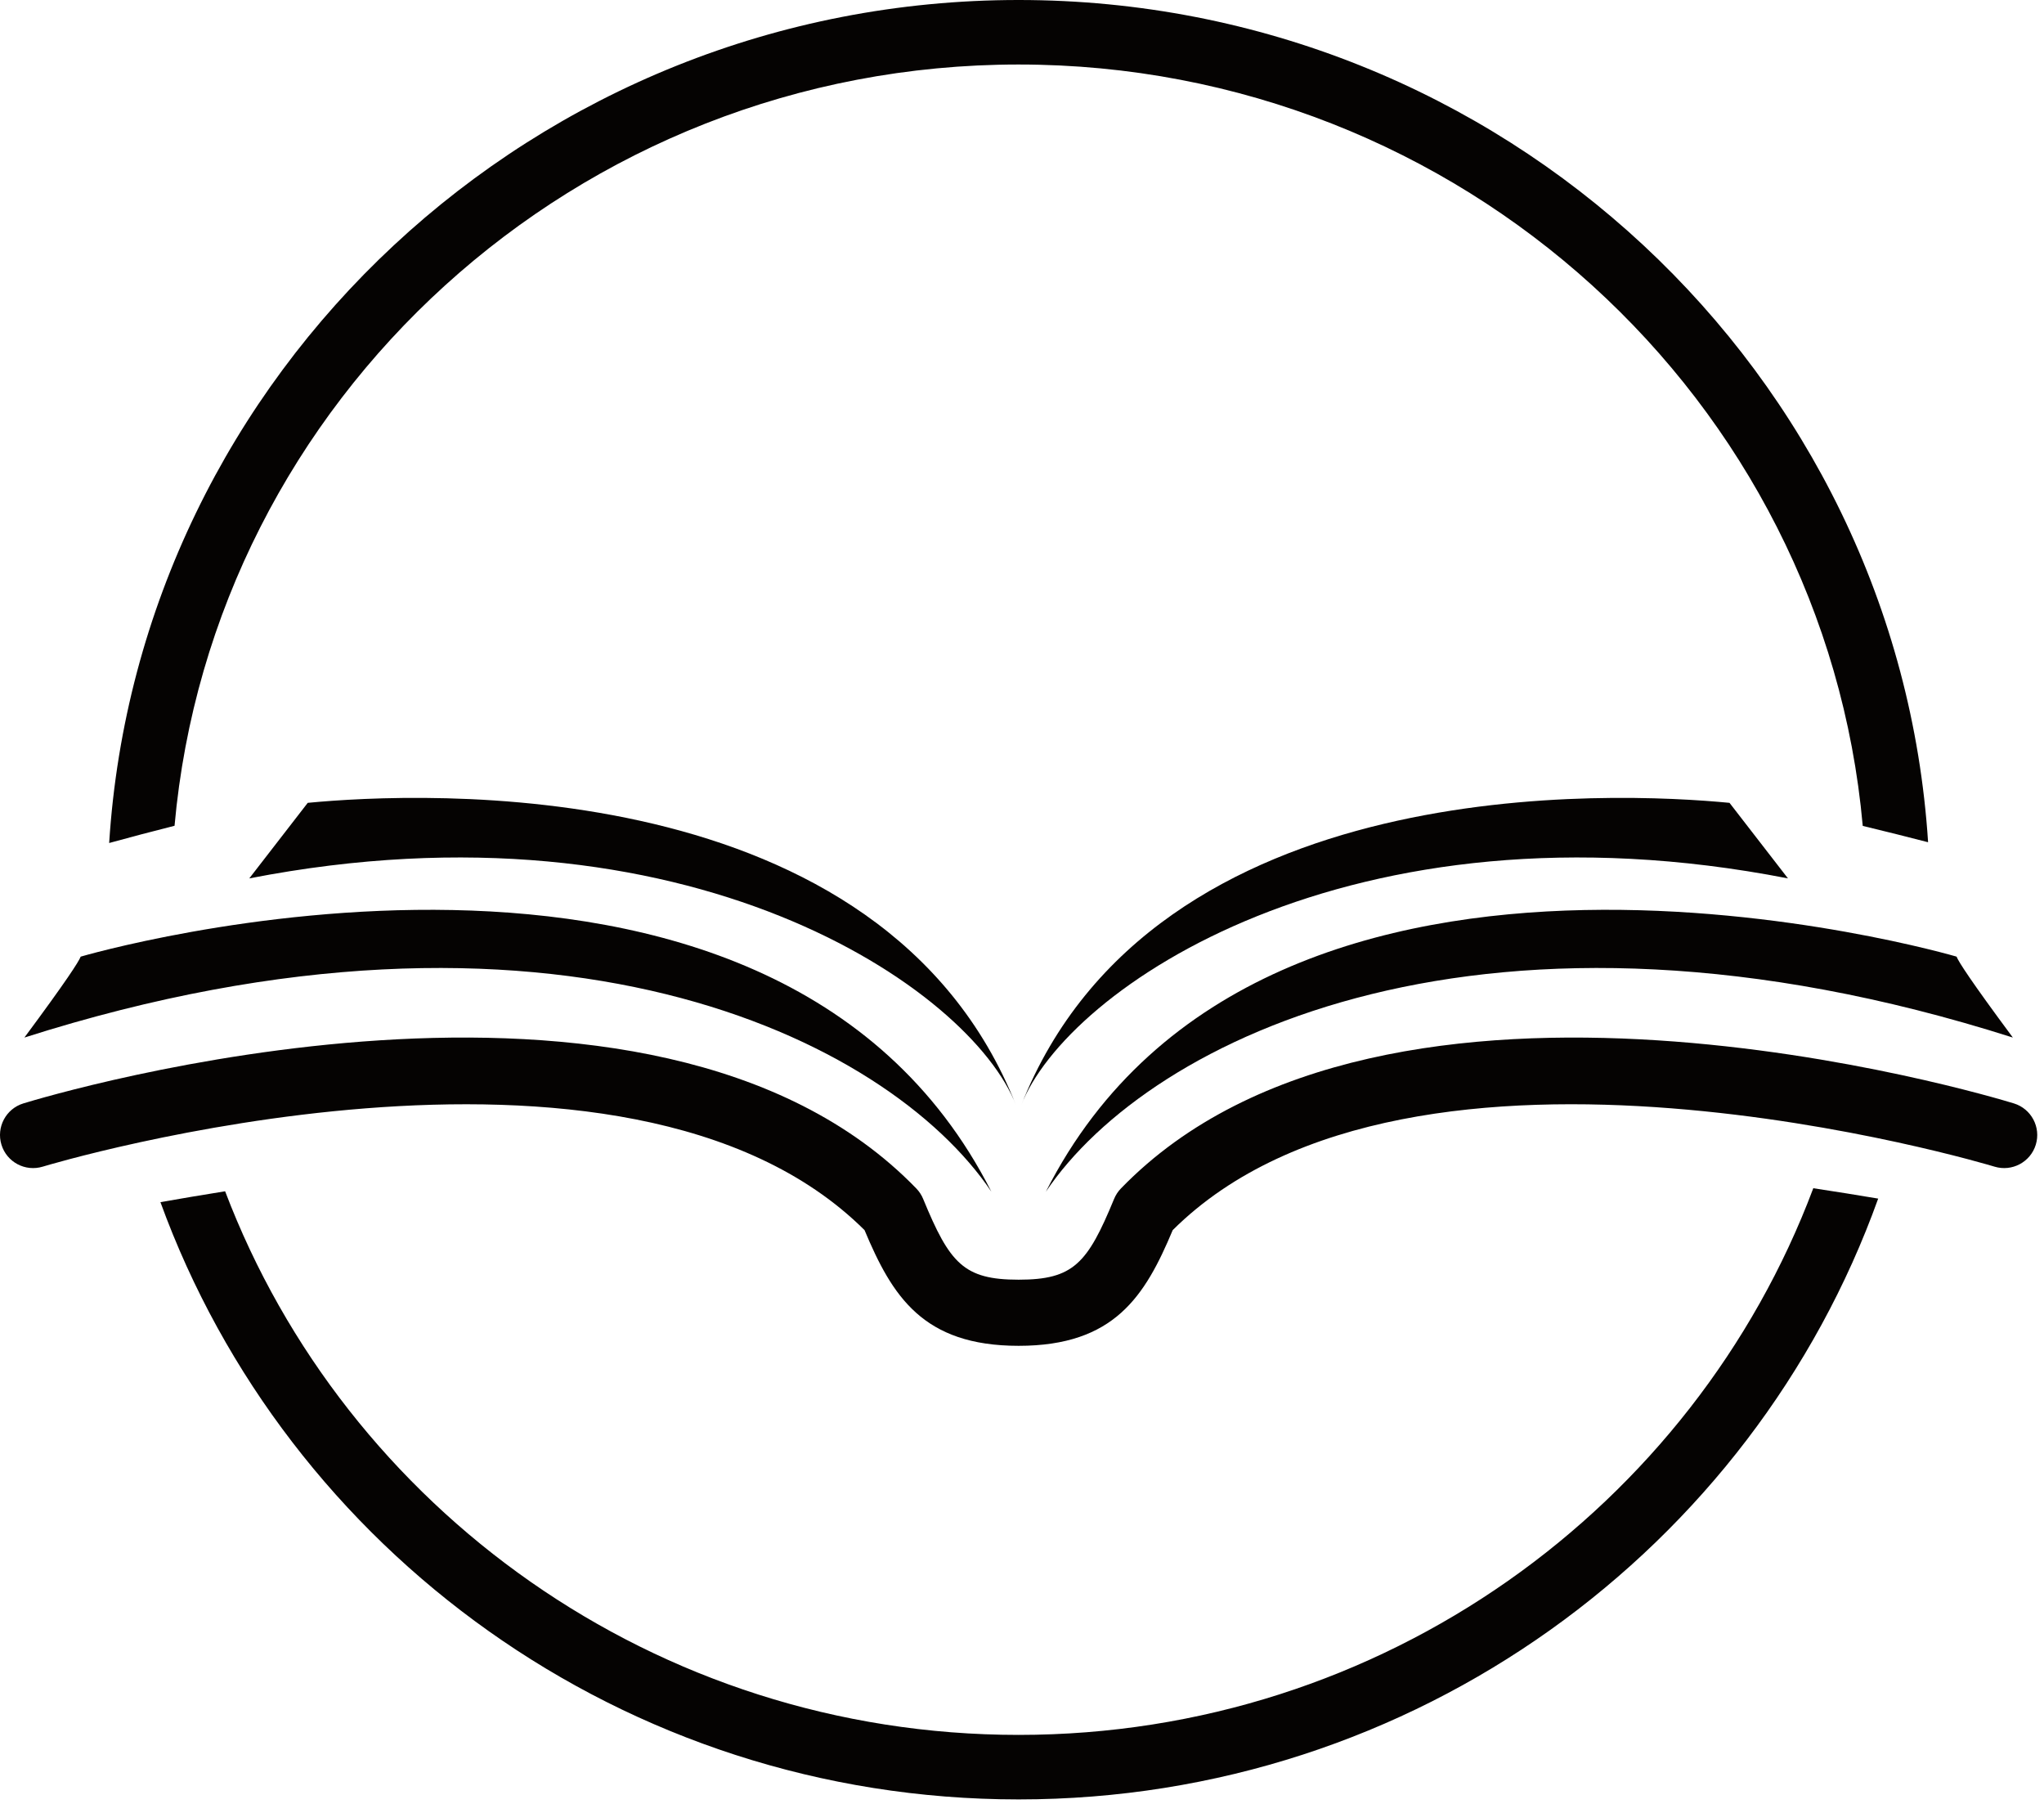 <svg height="248" viewBox="0 0 281 248" width="281" xmlns="http://www.w3.org/2000/svg"><g fill="#050302" fill-rule="evenodd"><path d="m140.039 8.867c60.8 0 110.805 46.096 116.043 104.651 3.136.756 6.125 1.506 8.983 2.245-4.164-64.503-58.57-115.763-125.026-115.763-66.492 0-120.922 51.315-125.032 115.869 2.832-.781 5.834-1.568 8.989-2.369 5.247-58.547 55.25-104.633 116.043-104.633"/><path d="m140.039 238.457c-49.946 0-92.53-31.153-109.091-74.719-3.097.498-6.074.995-8.892 1.495 17.376 47.767 63.633 82.092 117.983 82.092 54.535 0 100.929-34.558 118.165-82.581-2.814-.479-5.841-.954-8.92-1.427-16.444 43.785-59.141 75.14-109.245 75.14"/><path d="m276.862 151.661c-3.509-1.076-86.312-25.948-122.765 11.693-.399.415-.717.898-.936 1.432-3.654 8.871-5.58 11.104-13.124 11.104-7.547 0-9.473-2.233-13.127-11.104-.218-.534-.537-1.017-.937-1.432-36.454-37.644-119.255-12.769-122.763-11.693-2.399.737-3.745 3.281-3.009 5.679.735 2.397 3.271 3.744 5.678 3.012.8-.249 80.021-24.034 112.973 8.724 3.805 9.074 8.021 15.903 21.185 15.903 13.162 0 17.377-6.829 21.182-15.903 32.955-32.763 112.173-8.973 112.974-8.724 2.398.732 4.941-.615 5.677-3.012.737-2.398-.611-4.942-3.008-5.679"/><path d="m136.289 163.794c-14.272-21.185-60.778-44.161-132.935-21.185 5.815-7.84 7.457-10.413 7.74-11.122 0 0 94.702-27.848 125.195 32.307"/><path d="m143.783 163.794c14.273-21.185 60.778-44.161 132.935-21.185-5.824-7.852-7.462-10.42-7.741-11.125 0 0-94.7-27.845-125.194 32.31"/><path d="m140.379 151.942c6.184-16.067 45.224-42.932 105.422-31.21l-8.036-10.384c-15.283-1.47-79.094-4.679-97.386 41.594"/><path d="m139.692 151.942c-6.184-16.067-45.224-42.932-105.422-31.21l8.036-10.384c15.284-1.47 79.094-4.679 97.386 41.594"/></g></svg>
